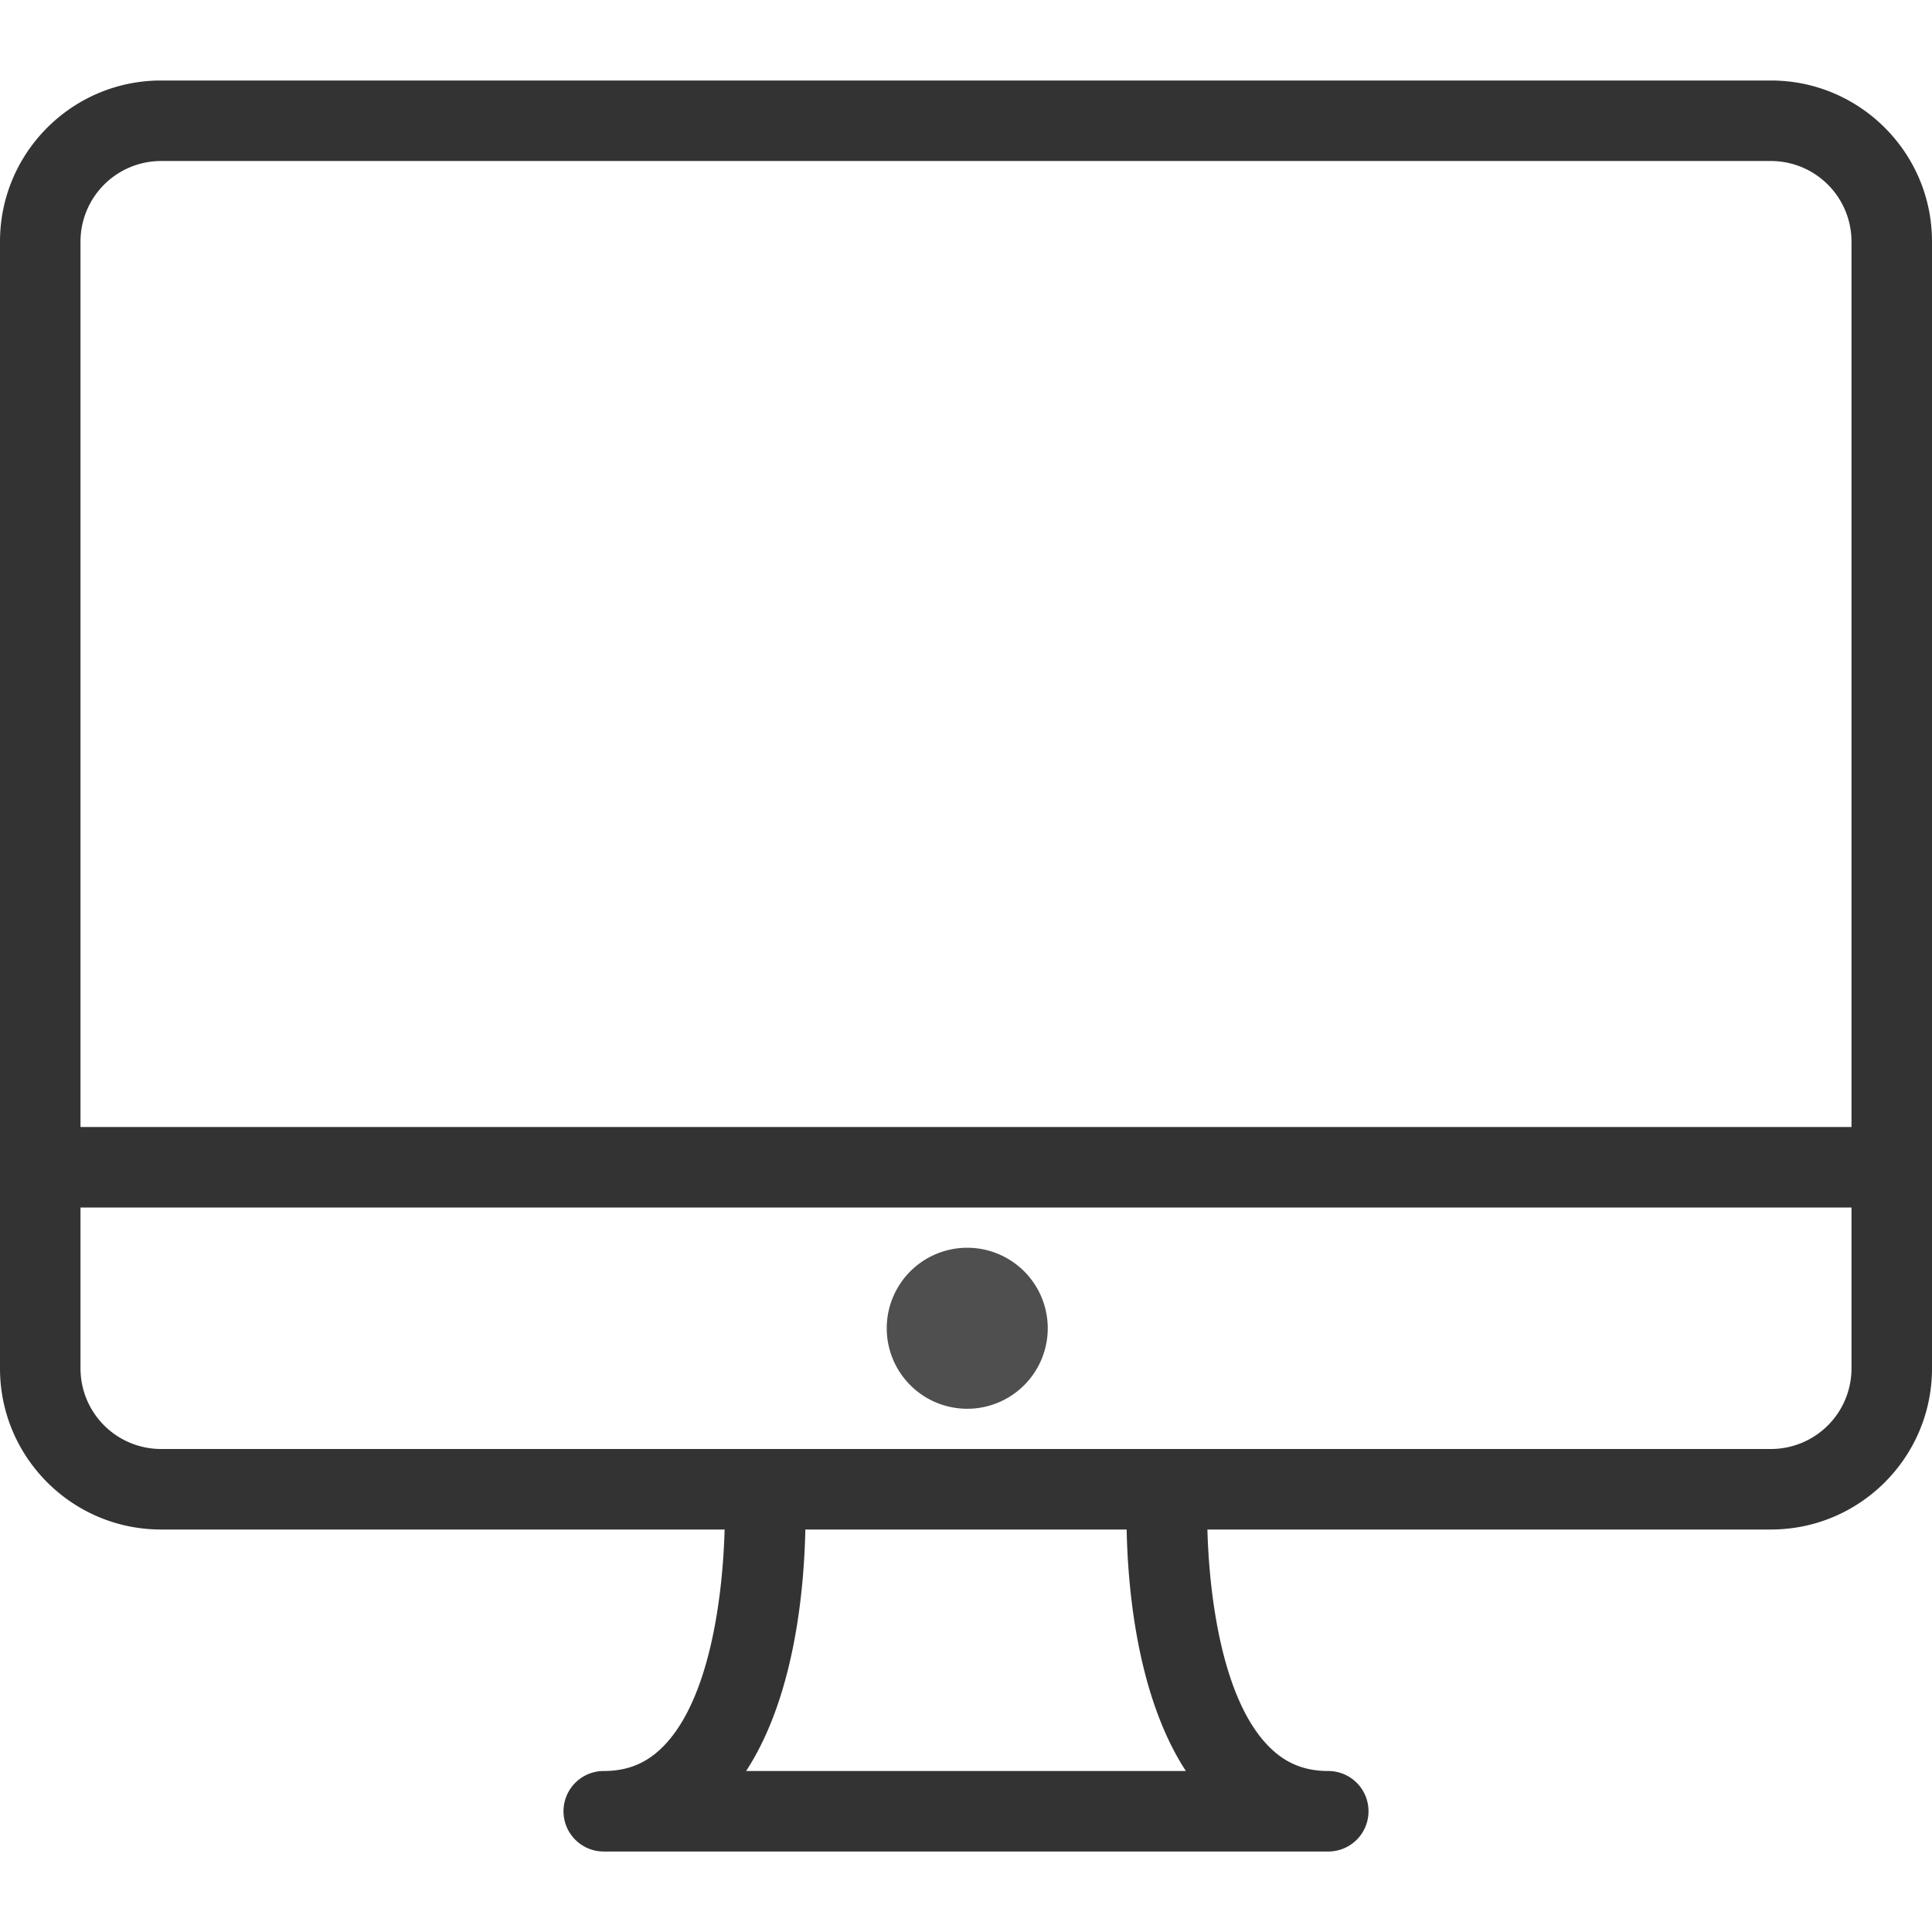 <svg width="100" height="100" fill="none" xmlns="http://www.w3.org/2000/svg"><g clip-path="url(#clip0)"><path d="M91.667 4.167H8.333C3.737 4.167 0 7.904 0 12.5v58.334c0 4.596 3.737 8.333 8.333 8.333h29.173c-.09 3.33-.728 8.654-3.104 11.153-.873.92-1.876 1.347-3.152 1.347a2.082 2.082 0 00-2.083 2.084c0 1.151.932 2.083 2.083 2.083h37.5a2.082 2.082 0 002.084-2.083 2.082 2.082 0 00-2.084-2.084c-1.275 0-2.278-.427-3.151-1.347-2.376-2.5-3.015-7.822-3.104-11.153h29.172c4.596 0 8.333-3.737 8.333-8.333V12.5c0-4.596-3.737-8.333-8.333-8.333zm-53.048 87.5c2.516-3.857 3.003-9.412 3.065-12.5h16.631c.063 3.088.55 8.643 3.066 12.5H38.619zm57.214-20.833A4.172 4.172 0 0191.667 75H8.333a4.172 4.172 0 01-4.166-4.166V62.5h91.666v8.334zm0-12.5H4.167V12.5a4.172 4.172 0 014.166-4.166h83.334a4.172 4.172 0 014.166 4.166v45.834z" fill="#333"/><path d="M50 72.917a4.167 4.167 0 100-8.333 4.167 4.167 0 000 8.333z" fill="#4F4F4F"/></g><defs><clipPath id="clip0"><path fill="#fff" d="M0 0h100v100H0z"/></clipPath></defs></svg>